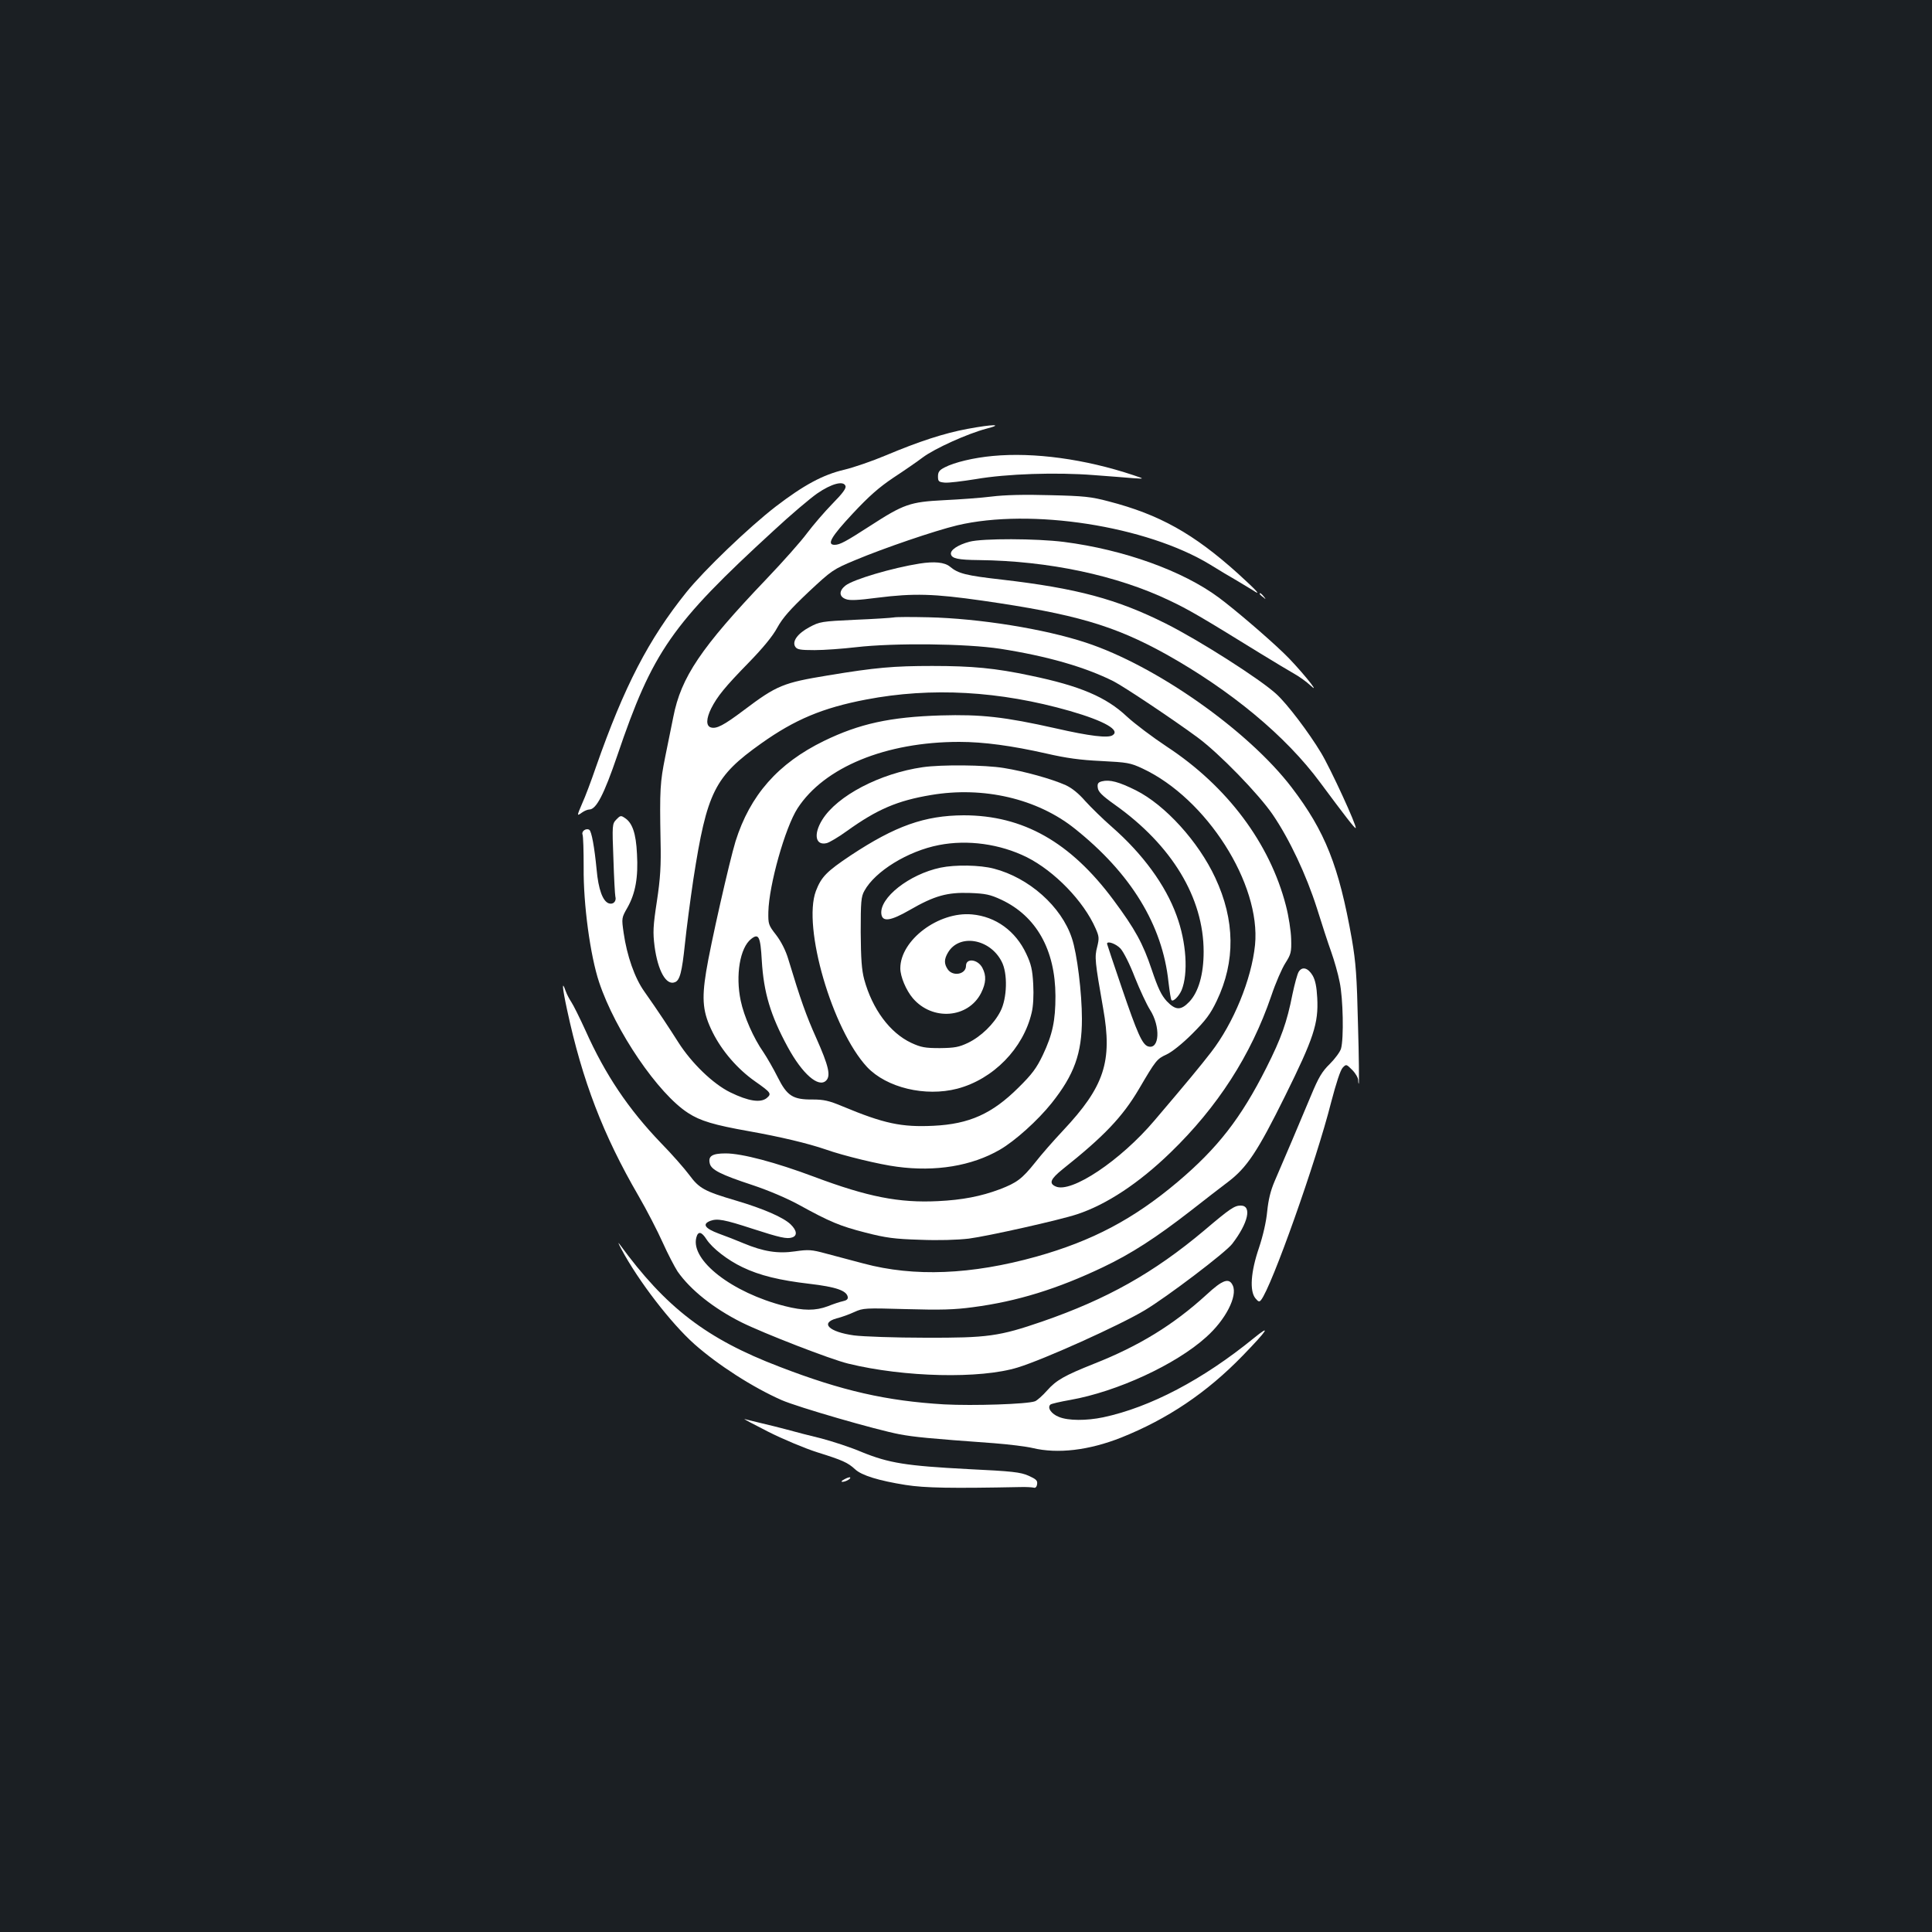 <?xml version="1.0" standalone="no"?>
<!DOCTYPE svg PUBLIC "-//W3C//DTD SVG 20010904//EN"
 "http://www.w3.org/TR/2001/REC-SVG-20010904/DTD/svg10.dtd">
<svg version="1.0" xmlns="http://www.w3.org/2000/svg"
 width="1000pt" height="1000pt" viewBox="0 0 1000 1000"
 preserveAspectRatio="xMidYMid meet">
<rect width="100%" height="100%" fill="#1b1f23"/>
<g transform="translate(0,1000) scale(0.1,-0.1)"
fill="#ffffff" stroke="none">
<path d="M5007 7780 c-119 -22 -251 -65 -422 -137 -71 -30 -168 -63 -214 -74
-112 -26 -211 -80 -356 -191 -141 -109 -371 -330 -462 -443 -196 -244 -322
-487 -468 -904 -25 -73 -57 -158 -71 -188 -29 -68 -29 -68 -2 -49 12 9 30 16
38 16 36 0 76 77 145 279 183 539 281 680 810 1165 87 81 189 167 225 192 74
51 136 67 146 39 5 -12 -13 -37 -68 -93 -42 -43 -100 -111 -131 -152 -30 -41
-125 -148 -210 -237 -338 -354 -442 -508 -482 -714 -9 -46 -28 -139 -42 -207
-26 -130 -29 -168 -24 -432 3 -131 -1 -196 -19 -315 -20 -130 -21 -161 -12
-233 17 -127 60 -204 105 -186 26 9 37 54 52 197 8 78 28 230 44 337 70 451
110 531 351 702 173 123 317 184 542 227 338 65 693 45 1056 -59 180 -52 263
-100 220 -126 -24 -15 -118 -4 -293 36 -267 60 -387 73 -595 67 -263 -8 -422
-43 -605 -132 -238 -116 -383 -281 -458 -520 -31 -101 -130 -536 -152 -674
-24 -147 -17 -213 34 -315 48 -96 128 -189 219 -253 84 -59 87 -64 60 -87 -32
-25 -94 -16 -188 30 -90 44 -201 152 -269 259 -47 74 -104 161 -176 263 -50
70 -90 185 -107 303 -11 77 -11 78 20 132 41 73 56 156 49 277 -5 107 -24 162
-64 187 -19 13 -23 12 -43 -9 -21 -22 -22 -27 -15 -203 3 -99 8 -187 10 -195
7 -24 -10 -43 -33 -36 -32 10 -55 73 -64 176 -11 114 -26 198 -38 205 -16 10
-41 -7 -35 -24 4 -9 6 -86 6 -171 -2 -190 34 -456 80 -594 84 -252 306 -578
461 -677 63 -41 134 -62 314 -94 163 -29 306 -63 399 -95 90 -32 280 -78 368
-89 199 -27 387 4 532 88 78 45 196 151 268 241 117 147 157 257 157 436 0
134 -25 339 -52 418 -54 164 -222 313 -404 360 -72 19 -200 21 -276 5 -162
-34 -318 -157 -306 -241 6 -41 48 -35 147 22 128 74 194 92 311 88 81 -3 105
-8 163 -35 181 -85 279 -259 280 -498 0 -128 -15 -199 -65 -305 -33 -69 -56
-100 -127 -170 -136 -135 -254 -188 -439 -197 -166 -8 -256 11 -472 101 -69
29 -97 35 -153 35 -103 -1 -133 18 -182 116 -22 44 -55 101 -73 128 -52 74
-101 186 -118 267 -28 132 -4 275 54 320 39 31 48 13 55 -112 10 -166 45 -283
134 -447 76 -140 160 -213 199 -174 25 25 13 76 -51 220 -52 116 -81 197 -145
409 -13 44 -37 91 -63 125 -40 51 -41 57 -40 119 3 139 87 437 151 536 138
213 457 344 837 344 127 0 273 -20 450 -60 104 -24 177 -34 285 -39 135 -7
150 -9 214 -39 331 -155 613 -597 582 -913 -18 -177 -111 -405 -228 -556 -59
-76 -116 -145 -292 -352 -176 -208 -432 -379 -512 -342 -36 16 -27 38 36 89
215 171 310 271 395 415 88 150 93 156 143 179 28 13 82 56 133 107 70 70 94
102 127 171 97 203 95 417 -8 637 -87 187 -259 376 -410 452 -88 44 -136 57
-176 47 -20 -5 -25 -12 -22 -33 2 -21 22 -41 88 -88 296 -210 460 -482 460
-761 0 -116 -26 -208 -74 -259 -44 -46 -71 -45 -117 3 -28 31 -45 66 -78 164
-45 134 -85 208 -198 360 -223 300 -468 438 -775 438 -202 -1 -354 -55 -584
-207 -126 -84 -153 -112 -181 -185 -70 -187 85 -717 265 -911 101 -107 301
-155 467 -112 186 49 342 208 385 394 8 32 11 90 8 146 -4 76 -11 105 -36 158
-55 118 -158 193 -281 204 -173 16 -371 -133 -371 -279 0 -43 30 -114 65 -155
101 -118 286 -104 353 27 26 52 28 90 7 130 -23 45 -85 53 -85 11 0 -44 -67
-57 -94 -19 -20 29 -20 53 1 88 58 98 216 72 277 -46 33 -61 29 -192 -6 -259
-34 -66 -100 -130 -168 -163 -47 -22 -68 -26 -145 -27 -77 0 -98 4 -148 27
-111 52 -202 175 -244 329 -13 49 -17 106 -18 244 0 157 2 184 19 214 55 101
225 206 386 237 148 29 316 6 455 -63 143 -72 294 -227 356 -369 18 -41 19
-50 8 -95 -14 -53 -12 -74 31 -319 49 -275 6 -404 -208 -632 -48 -51 -113
-125 -144 -165 -68 -85 -95 -105 -184 -139 -96 -36 -193 -55 -319 -61 -201
-10 -364 22 -641 126 -200 75 -374 121 -458 121 -70 0 -92 -14 -82 -53 8 -32
57 -57 221 -111 84 -28 180 -69 240 -102 160 -88 212 -110 345 -144 105 -27
150 -33 281 -37 98 -4 193 -1 254 6 99 13 470 96 560 126 152 50 320 161 483
319 244 236 417 504 522 811 22 66 55 142 73 170 29 46 32 56 30 125 -1 41
-13 119 -27 172 -83 323 -304 618 -616 823 -74 49 -167 119 -207 156 -107 101
-243 159 -499 212 -183 39 -302 50 -509 50 -199 0 -293 -8 -540 -49 -231 -38
-264 -51 -435 -180 -105 -79 -142 -98 -171 -89 -25 8 -24 45 2 98 32 63 71
111 194 237 74 76 125 138 148 181 28 51 66 94 161 184 122 114 128 118 243
166 145 61 411 152 528 180 381 90 979 -3 1308 -203 45 -28 107 -65 137 -82
30 -18 67 -40 83 -50 49 -33 28 -9 -75 85 -230 207 -407 306 -670 374 -90 24
-128 28 -304 32 -131 4 -237 1 -300 -7 -55 -7 -166 -15 -249 -19 -175 -9 -207
-20 -383 -134 -124 -80 -155 -97 -182 -97 -42 0 -19 41 93 161 85 91 136 136
212 187 55 36 123 83 152 105 62 46 230 122 328 148 94 24 36 24 -98 -1z m793
-2690 c16 -18 48 -81 74 -149 26 -65 61 -140 78 -167 56 -87 50 -209 -10 -190
-30 10 -56 69 -136 304 -42 123 -76 225 -76 227 0 17 47 0 70 -25z"/>
<path d="M5139 7640 c-99 -9 -199 -33 -249 -59 -28 -14 -35 -24 -35 -47 0 -26
4 -29 35 -32 19 -2 91 7 160 18 161 28 420 36 610 21 80 -6 172 -13 205 -16
60 -4 60 -4 0 16 -249 83 -513 119 -726 99z"/>
<path d="M5018 7196 c-60 -16 -100 -43 -96 -64 4 -23 38 -30 145 -31 360 -4
715 -79 988 -210 95 -45 156 -80 470 -274 72 -44 150 -91 175 -105 25 -14 63
-41 84 -61 62 -57 -69 102 -141 170 -84 81 -257 229 -336 287 -185 137 -489
247 -800 287 -142 18 -422 19 -489 1z"/>
<path d="M4760 7083 c-140 -22 -344 -82 -384 -114 -34 -27 -34 -57 2 -70 20
-8 62 -6 162 7 191 24 293 21 545 -15 479 -69 681 -128 950 -277 336 -188 620
-423 798 -664 127 -171 180 -240 184 -236 8 8 -131 310 -179 389 -63 105 -175
253 -231 304 -83 77 -402 280 -572 365 -253 127 -461 183 -850 228 -185 21
-225 31 -268 67 -28 23 -81 28 -157 16z"/>
<path d="M6520 6926 c0 -2 8 -10 18 -17 15 -13 16 -12 3 4 -13 16 -21 21 -21
13z"/>
<path d="M4625 6804 c-11 -2 -101 -8 -200 -12 -173 -8 -183 -10 -235 -38 -62
-33 -91 -74 -74 -101 9 -15 26 -18 100 -18 49 0 145 7 214 15 198 23 570 19
747 -8 243 -38 438 -94 586 -168 55 -28 311 -199 437 -292 112 -83 315 -292
388 -399 87 -128 173 -311 228 -483 25 -80 58 -182 74 -226 16 -45 36 -115 44
-157 18 -84 22 -293 7 -345 -5 -17 -32 -53 -58 -79 -40 -39 -58 -69 -97 -163
-56 -134 -145 -344 -189 -445 -21 -49 -32 -96 -38 -155 -5 -53 -21 -124 -43
-190 -42 -123 -49 -222 -18 -260 15 -18 20 -20 29 -9 55 68 286 719 363 1024
26 99 48 167 60 179 18 19 19 18 49 -12 17 -17 31 -41 31 -53 0 -12 2 -20 3
-18 2 2 1 139 -4 304 -6 254 -11 322 -32 445 -67 378 -138 557 -312 785 -225
294 -702 630 -1065 749 -215 71 -552 125 -815 131 -88 2 -169 2 -180 -1z"/>
<path d="M4776 6029 c-222 -32 -443 -148 -520 -272 -47 -76 -35 -135 23 -121
13 3 61 31 105 63 156 112 261 157 435 186 272 46 550 -19 744 -174 291 -232
454 -499 485 -794 6 -49 12 -91 16 -94 9 -9 38 20 52 52 35 86 25 248 -26 386
-57 158 -176 320 -335 459 -47 41 -109 102 -138 134 -33 38 -68 67 -101 82
-71 32 -214 72 -321 89 -97 16 -322 18 -419 4z"/>
<path d="M6722 4970 c-7 -11 -21 -63 -32 -115 -29 -147 -58 -228 -135 -381
-132 -262 -252 -416 -460 -592 -229 -193 -442 -305 -730 -386 -337 -94 -633
-106 -895 -36 -63 17 -152 40 -196 52 -73 20 -90 21 -159 11 -89 -13 -164 -1
-267 42 -35 15 -92 37 -128 50 -72 27 -87 49 -43 66 36 13 71 7 218 -41 142
-46 178 -54 205 -45 28 9 25 36 -8 68 -38 36 -138 80 -283 123 -163 48 -190
63 -241 132 -23 31 -89 107 -148 167 -167 174 -287 352 -389 580 -30 66 -63
132 -73 147 -10 15 -24 41 -30 58 -21 61 -18 20 7 -96 79 -368 187 -649 370
-964 43 -74 99 -183 125 -241 26 -58 61 -125 77 -150 67 -96 187 -191 330
-263 117 -58 462 -192 553 -214 290 -71 684 -80 878 -20 134 41 527 218 657
296 114 68 420 300 453 344 83 108 103 198 44 198 -32 0 -55 -15 -188 -128
-263 -221 -504 -356 -839 -472 -224 -77 -283 -85 -605 -84 -157 0 -323 6 -370
12 -129 18 -177 64 -90 88 25 6 66 21 92 33 46 21 56 21 270 15 177 -5 248 -3
344 10 229 30 438 95 673 207 147 70 275 153 454 292 72 57 160 124 194 150
97 74 152 156 294 443 149 301 174 377 167 509 -3 57 -10 92 -24 116 -24 40
-54 48 -72 19z m-3065 -1385 c30 -46 110 -108 186 -144 89 -43 193 -68 347
-86 137 -16 192 -35 198 -68 2 -11 -6 -18 -25 -22 -15 -3 -51 -15 -78 -26 -64
-24 -126 -24 -224 1 -271 69 -487 236 -457 354 9 35 27 32 53 -9z"/>
<path d="M3216 3535 c88 -165 256 -383 378 -492 122 -108 302 -224 452 -290
82 -36 489 -154 611 -177 77 -14 143 -21 488 -46 77 -6 167 -17 200 -25 130
-31 291 -12 458 54 240 96 443 232 630 425 128 132 149 165 57 90 -264 -215
-536 -358 -780 -410 -87 -18 -181 -18 -229 2 -39 15 -62 48 -44 64 4 4 51 15
103 24 242 43 546 183 703 325 101 90 163 212 138 267 -19 42 -52 31 -137 -48
-171 -156 -349 -265 -582 -357 -153 -61 -195 -85 -242 -138 -23 -26 -52 -52
-63 -56 -40 -15 -320 -24 -471 -16 -298 18 -528 70 -852 195 -377 144 -588
306 -827 634 -10 14 -6 3 9 -25z"/>
<path d="M3975 2590 c77 -39 192 -87 255 -107 131 -41 158 -53 196 -88 34 -32
123 -59 261 -81 101 -16 238 -18 593 -11 30 1 62 -1 70 -3 9 -3 16 3 18 18 3
19 -5 26 -45 44 -41 18 -82 23 -313 34 -322 17 -408 31 -549 88 -58 25 -154
56 -211 71 -58 14 -136 34 -175 45 -38 10 -100 26 -136 34 -36 9 -75 18 -85
21 -10 3 44 -26 121 -65z"/>
<path d="M4370 2343 c-14 -7 -18 -13 -10 -13 17 0 47 17 40 23 -3 2 -16 -2
-30 -10z"/>
</g>
</svg>
